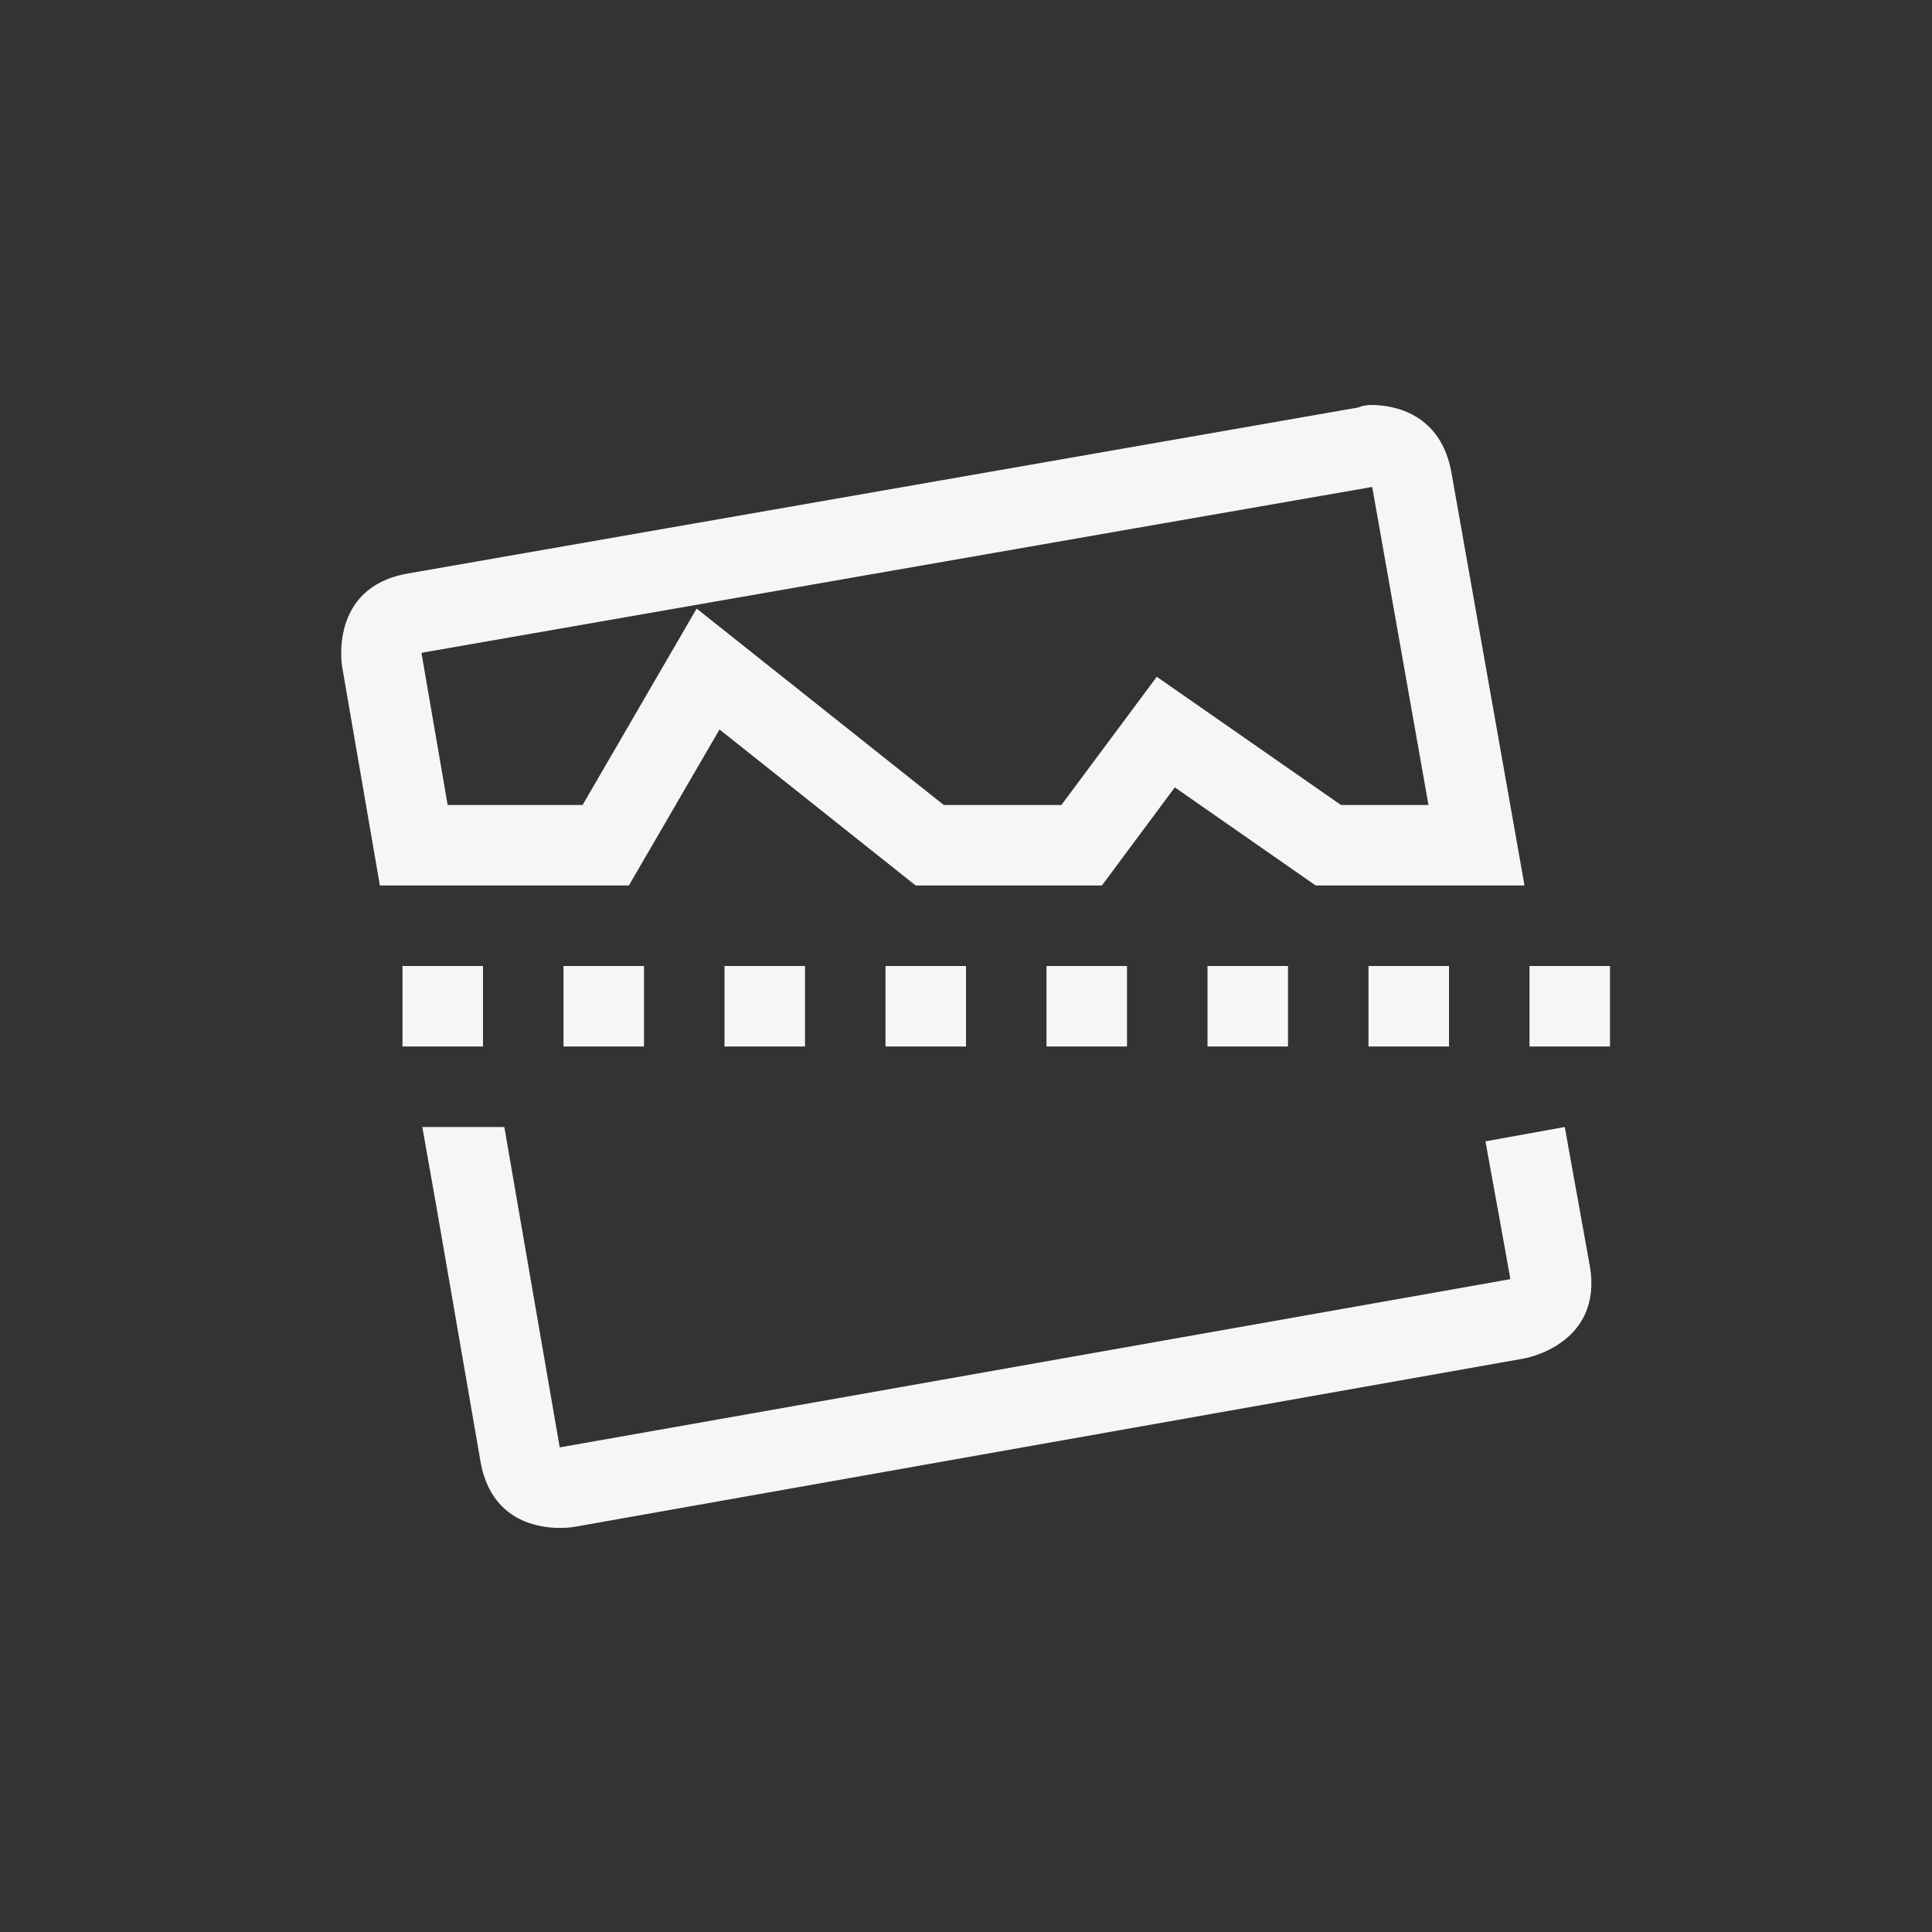 <svg xmlns="http://www.w3.org/2000/svg" width="24" height="24" viewBox="0 0 24 24">
  <rect x="0" y="0" width="24" height="24" fill="#333333" stroke="none"/>
  <g fill="none" fill-rule="evenodd">
    <path fill="#F6F6F6" fill-rule="nonzero" d="M17.046,6.049 C17.046,6.048 13.11,6.735 5.238,8.109 C5.238,8.117 5.238,8.124 5.239,8.131 L5.561,10 L7.237,10 L8.654,7.56 L11.724,10 L13.185,10 L14.37,8.407 L16.658,10 L17.745,10 L17.046,6.049 Z M8.938,9.062 L7.812,11 L4.719,11 L4.25,8.281 C4.25,8.281 4.078,7.299 5.062,7.125 L16.873,5.062 C16.873,5.062 16.934,5.032 17.029,5.031 C17.316,5.029 17.901,5.136 18.031,5.875 L18.938,11 L16.344,11 L14.594,9.781 L13.688,11 L11.375,11 L8.938,9.062 Z"/>
    <polygon fill="#F6F6F6" fill-rule="nonzero" points="5 12 5 13 6 13 6 12"/>
    <polygon fill="#F6F6F6" fill-rule="nonzero" points="7 12 7 13 8 13 8 12"/>
    <polygon fill="#F6F6F6" fill-rule="nonzero" points="9 12 9 13 10 13 10 12"/>
    <polygon fill="#F6F6F6" fill-rule="nonzero" points="11 12 11 13 12 13 12 12"/>
    <polygon fill="#F6F6F6" fill-rule="nonzero" points="13 12 13 13 14 13 14 12"/>
    <polygon fill="#F6F6F6" fill-rule="nonzero" points="15 12 15 13 16 13 16 12"/>
    <polygon fill="#F6F6F6" fill-rule="nonzero" points="17 12 17 13 18 13 18 12"/>
    <polygon fill="#F6F6F6" fill-rule="nonzero" points="19 12 19 13 20 13 20 12"/>
    <path fill="#F6F6F6" fill-rule="nonzero" d="M18.453,14.178 L19.438,14 L19.748,15.719 C19.922,16.704 18.936,16.875 18.936,16.875 L7.125,18.969 C7.125,18.969 6.142,19.141 5.969,18.156 L5.423,15 L5.246,14 L6.213,14 L6.265,14.001 L6.953,17.98 C6.958,17.98 10.894,17.284 18.763,15.89 C18.75,15.892 18.783,15.881 18.807,15.866 C18.801,15.875 18.77,15.933 18.764,15.897 C18.764,15.892 18.719,15.646 18.631,15.158 L18.585,14.906 L18.453,14.178 Z"/>
  </g>
</svg>
